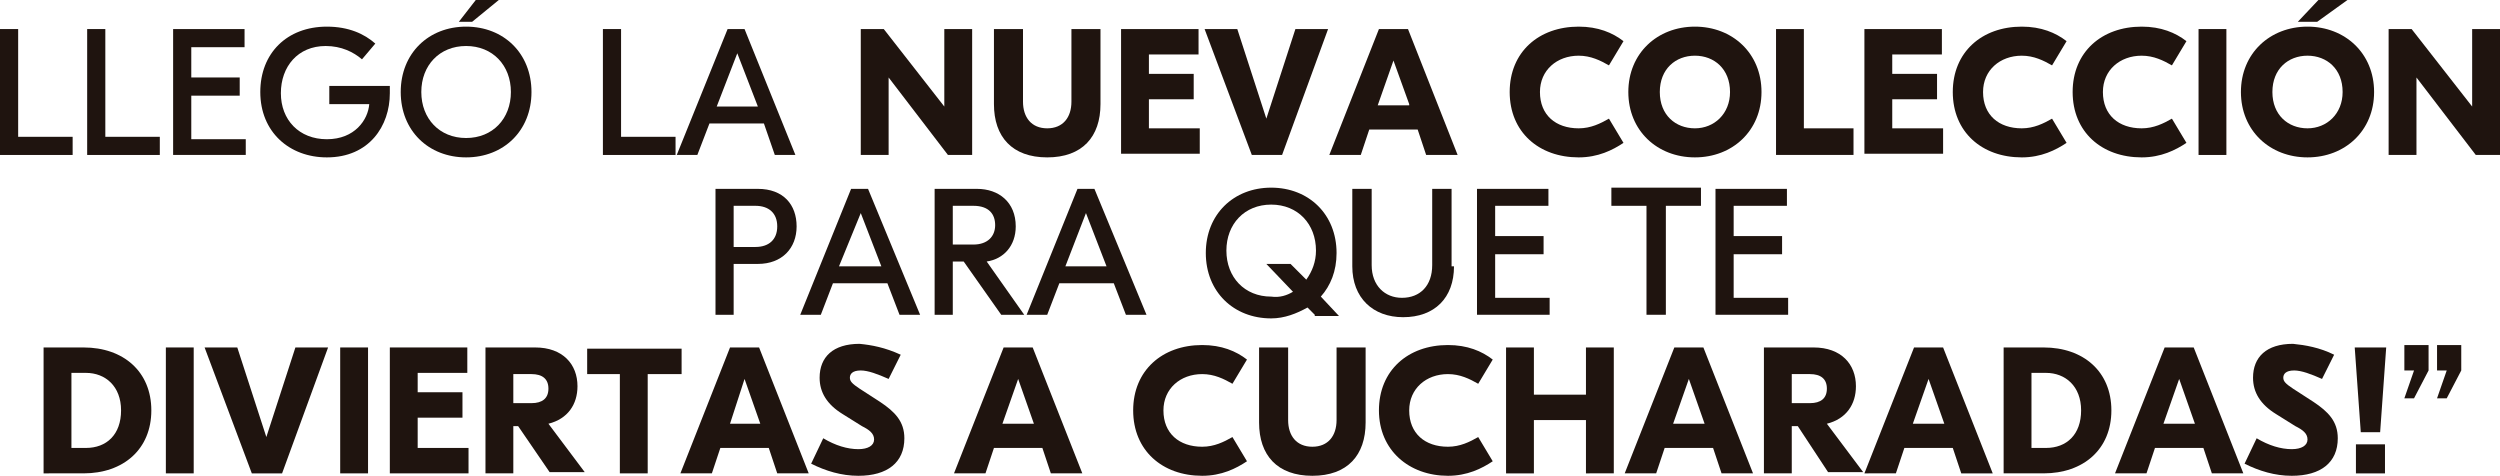 <?xml version="1.0" encoding="utf-8"?>
<!-- Generator: Adobe Illustrator 25.2.1, SVG Export Plug-In . SVG Version: 6.00 Build 0)  -->
<svg version="1.1" id="Layer_1" xmlns="http://www.w3.org/2000/svg" xmlns:xlink="http://www.w3.org/1999/xlink" x="0px" y="0px"
	 viewBox="0 0 206.5 39.3" style="enable-background:new 0 0 206.5 39.3;" xml:space="preserve">
<style type="text/css">
	.st0{fill:#1F140F;}
</style>
<g>
	<g>
		<path class="st0" d="M1.5,11.3H6v1.5H0V2.4h1.5V11.3z"/>
		<path class="st0" d="M8.7,11.3h4.5v1.5h-6V2.4h1.5V11.3z"/>
		<path class="st0" d="M20.3,11.3v1.5h-6V2.4h5.9v1.5h-4.4v2.5h4v1.5h-4v3.6H20.3z"/>
		<path class="st0" d="M32.2,7.1v0.6c0,2.7-1.7,5.3-5.2,5.3c-3.1,0-5.5-2.1-5.5-5.4c0-3.2,2.2-5.4,5.5-5.4c1.8,0,3.1,0.6,4,1.4
			l-1.1,1.3c-0.7-0.6-1.7-1.1-3-1.1c-2.3,0-3.7,1.7-3.7,3.9c0,2.2,1.5,3.8,3.8,3.8c2.3,0,3.4-1.6,3.5-2.9h-3.3V7.1H32.2z"/>
		<path class="st0" d="M43.9,7.6c0,3.2-2.3,5.4-5.4,5.4s-5.4-2.2-5.4-5.4s2.3-5.4,5.4-5.4S43.9,4.4,43.9,7.6z M34.8,7.6
			c0,2.2,1.5,3.8,3.7,3.8c2.2,0,3.7-1.6,3.7-3.8c0-2.2-1.5-3.8-3.7-3.8C36.3,3.8,34.8,5.4,34.8,7.6z M39,1.8h-1.1L39.3,0h1.9L39,1.8
			z"/>
		<path class="st0" d="M51.3,11.3h4.5v1.5h-6V2.4h1.5V11.3z"/>
		<path class="st0" d="M63.1,10.2h-4.5l-1,2.6h-1.7l4.2-10.4h1.4l4.2,10.4h-1.7L63.1,10.2z M62.6,8.8l-1.7-4.4l-1.7,4.4H62.6z"/>
		<path class="st0" d="M80.3,12.8h-2l-4.9-6.4h0v6.4h-2.3V2.4H73l5,6.4h0V2.4h2.3V12.8z"/>
		<path class="st0" d="M90.9,8.6c0,2.7-1.5,4.4-4.4,4.4c-2.9,0-4.4-1.7-4.4-4.4V2.4h2.4v6c0,1.3,0.7,2.2,2,2.2s2-0.9,2-2.2v-6h2.4
			V8.6z"/>
		<path class="st0" d="M99.1,10.6v2.1h-6.5V2.4H99v2.1h-4.1v1.6h3.7v2.1h-3.7v2.4H99.1z"/>
		<path class="st0" d="M105.9,12.8h-2.5L99.5,2.4h2.7l2.4,7.4h0l2.4-7.4h2.7L105.9,12.8z"/>
		<path class="st0" d="M117.1,10.7h-4l-0.7,2.1h-2.6l4.1-10.4h2.4l4.1,10.4h-2.6L117.1,10.7z M116.4,8.6L115.1,5l-1.3,3.7H116.4z"/>
		<path class="st0" d="M124.7,7.6c0-3.3,2.4-5.4,5.7-5.4c1.6,0,2.8,0.5,3.7,1.2l-1.2,2c-0.7-0.4-1.5-0.8-2.5-0.8
			c-1.8,0-3.2,1.2-3.2,3c0,1.9,1.3,3,3.2,3c1,0,1.8-0.4,2.5-0.8l1.2,2c-0.9,0.6-2.1,1.2-3.7,1.2C127.1,13,124.7,10.9,124.7,7.6z"/>
		<path class="st0" d="M145.5,7.6c0,3.2-2.4,5.4-5.5,5.4s-5.5-2.2-5.5-5.4c0-3.2,2.4-5.4,5.5-5.4S145.5,4.4,145.5,7.6z M137.1,7.6
			c0,1.9,1.3,3,2.9,3s2.9-1.2,2.9-3c0-1.9-1.3-3-2.9-3S137.1,5.7,137.1,7.6z"/>
		<path class="st0" d="M149,10.6h4.1v2.2h-6.4V2.4h2.3V10.6z"/>
		<path class="st0" d="M160.5,10.6v2.1H154V2.4h6.4v2.1h-4.1v1.6h3.7v2.1h-3.7v2.4H160.5z"/>
		<path class="st0" d="M161.3,7.6c0-3.3,2.4-5.4,5.7-5.4c1.6,0,2.8,0.5,3.7,1.2l-1.2,2c-0.7-0.4-1.5-0.8-2.5-0.8
			c-1.8,0-3.2,1.2-3.2,3c0,1.9,1.3,3,3.2,3c1,0,1.8-0.4,2.5-0.8l1.2,2c-0.9,0.6-2.1,1.2-3.7,1.2C163.7,13,161.3,10.9,161.3,7.6z"/>
		<path class="st0" d="M171.2,7.6c0-3.3,2.4-5.4,5.7-5.4c1.6,0,2.8,0.5,3.7,1.2l-1.2,2c-0.7-0.4-1.5-0.8-2.5-0.8
			c-1.8,0-3.2,1.2-3.2,3c0,1.9,1.3,3,3.2,3c1,0,1.8-0.4,2.5-0.8l1.2,2c-0.9,0.6-2.1,1.2-3.7,1.2C173.6,13,171.2,10.9,171.2,7.6z"/>
		<path class="st0" d="M183.9,12.8h-2.3V2.4h2.3V12.8z"/>
		<path class="st0" d="M196.1,7.6c0,3.2-2.4,5.4-5.5,5.4s-5.5-2.2-5.5-5.4c0-3.2,2.4-5.4,5.5-5.4S196.1,4.4,196.1,7.6z M187.7,7.6
			c0,1.9,1.3,3,2.9,3s2.9-1.2,2.9-3c0-1.9-1.3-3-2.9-3S187.7,5.7,187.7,7.6z M191.4,1.8h-1.6l1.7-1.8h2.4L191.4,1.8z"/>
		<path class="st0" d="M206.5,12.8h-2l-4.9-6.4h0v6.4h-2.3V2.4h1.9l5,6.4h0V2.4h2.3V12.8z"/>
		<path class="st0" d="M65.8,18.7c0,1.8-1.2,3.1-3.2,3.1h-2V26h-1.5V15.6h3.5C64.7,15.6,65.8,16.9,65.8,18.7z M64.2,18.7
			c0-1.1-0.7-1.7-1.8-1.7h-1.8v3.4h1.8C63.5,20.4,64.2,19.8,64.2,18.7z"/>
		<path class="st0" d="M73.3,23.4h-4.5l-1,2.6h-1.7l4.2-10.4h1.4L76,26h-1.7L73.3,23.4z M72.8,22l-1.7-4.4L69.3,22H72.8z"/>
		<path class="st0" d="M79.6,21.6h-0.9V26h-1.5V15.6h3.5c1.8,0,3.2,1.1,3.2,3.1c0,1.6-1,2.7-2.4,2.9l3.1,4.4h-1.9L79.6,21.6z
			 M78.7,20.2h1.7c1.2,0,1.8-0.7,1.8-1.6c0-0.9-0.5-1.6-1.8-1.6h-1.7V20.2z"/>
		<path class="st0" d="M92,23.4h-4.5l-1,2.6h-1.7L89,15.6h1.4L94.7,26H93L92,23.4z M91.4,22l-1.7-4.4L88,22H91.4z"/>
		<path class="st0" d="M108.6,26l-0.6-0.6c-0.9,0.5-1.9,0.9-3,0.9c-3.1,0-5.4-2.2-5.4-5.4s2.3-5.4,5.4-5.4c3.1,0,5.4,2.2,5.4,5.4
			c0,1.5-0.5,2.7-1.3,3.6l1.5,1.6H108.6z M106.8,24.1l-2.2-2.3h2l1.3,1.3c0.5-0.7,0.8-1.5,0.8-2.4c0-2.2-1.5-3.8-3.7-3.8
			c-2.2,0-3.7,1.6-3.7,3.8c0,2.2,1.5,3.8,3.7,3.8C105.7,24.6,106.3,24.4,106.8,24.1z"/>
		<path class="st0" d="M120.1,22c0,2.6-1.6,4.2-4.2,4.2c-2.5,0-4.2-1.6-4.2-4.2v-6.4h1.6v6.3c0,1.7,1.1,2.7,2.5,2.7
			c1.5,0,2.5-1,2.5-2.7v-6.3h1.6V22z"/>
		<path class="st0" d="M128,24.5V26h-6V15.6h5.9V17h-4.4v2.5h4v1.5h-4v3.6H128z"/>
		<path class="st0" d="M140.5,17h-2.9V26H136V17h-2.9v-1.5h7.4V17z"/>
		<path class="st0" d="M147.7,24.5V26h-6V15.6h5.9V17h-4.4v2.5h4v1.5h-4v3.6H147.7z"/>
		<path class="st0" d="M12.5,33.9c0,3.2-2.3,5.2-5.6,5.2H3.6V28.7h3.3C10.2,28.7,12.5,30.7,12.5,33.9z M5.9,30.8V37h1.2
			c1.7,0,2.9-1.1,2.9-3.1c0-2-1.3-3.1-2.9-3.1H5.9z"/>
		<path class="st0" d="M16,39.1h-2.3V28.7H16V39.1z"/>
		<path class="st0" d="M23.3,39.1h-2.5l-3.9-10.4h2.7l2.4,7.4h0l2.4-7.4h2.7L23.3,39.1z"/>
		<path class="st0" d="M30.4,39.1h-2.3V28.7h2.3V39.1z"/>
		<path class="st0" d="M38.7,37v2.1h-6.5V28.7h6.4v2.1h-4.1v1.6h3.7v2.1h-3.7V37H38.7z"/>
		<path class="st0" d="M42.8,35.2h-0.4v3.9h-2.3V28.7h4.1c2.3,0,3.5,1.4,3.5,3.2c0,1.5-0.8,2.7-2.4,3.1l3,4h-2.9L42.8,35.2z
			 M42.4,33.3h1.5c0.9,0,1.4-0.4,1.4-1.2c0-0.8-0.5-1.2-1.4-1.2h-1.5V33.3z"/>
		<path class="st0" d="M56.2,30.9h-2.7v8.2h-2.3v-8.2h-2.7v-2.1h7.8V30.9z"/>
		<path class="st0" d="M63.5,37h-4l-0.7,2.1h-2.6l4.1-10.4h2.4l4.1,10.4h-2.6L63.5,37z M62.8,35l-1.3-3.7L60.3,35H62.8z"/>
		<path class="st0" d="M74.4,29.3l-1,2c-0.9-0.4-1.7-0.7-2.3-0.7c-0.7,0-0.9,0.3-0.9,0.6c0,0.3,0.2,0.5,0.8,0.9l1.7,1.1
			c1.2,0.8,2,1.6,2,3c0,2-1.4,3.1-3.8,3.1c-1.4,0-2.7-0.4-3.9-1l1-2.1c1,0.6,2,0.9,2.9,0.9c0.8,0,1.3-0.3,1.3-0.8
			c0-0.5-0.4-0.8-1-1.1l-1.6-1c-1.3-0.8-1.9-1.8-1.9-3c0-1.7,1.1-2.8,3.3-2.8C72,28.5,73.1,28.7,74.4,29.3z"/>
		<path class="st0" d="M86.1,37h-4l-0.7,2.1h-2.6l4.1-10.4h2.4l4.1,10.4h-2.6L86.1,37z M85.4,35l-1.3-3.7L82.8,35H85.4z"/>
		<path class="st0" d="M93.6,33.9c0-3.3,2.4-5.4,5.7-5.4c1.6,0,2.8,0.5,3.7,1.2l-1.2,2c-0.7-0.4-1.5-0.8-2.5-0.8
			c-1.8,0-3.2,1.2-3.2,3c0,1.9,1.3,3,3.2,3c1,0,1.8-0.4,2.5-0.8l1.2,2c-0.9,0.6-2.1,1.2-3.7,1.2C96,39.3,93.6,37.2,93.6,33.9z"/>
		<path class="st0" d="M112.8,34.9c0,2.7-1.5,4.4-4.4,4.4c-2.9,0-4.4-1.7-4.4-4.4v-6.2h2.4v6c0,1.3,0.7,2.2,2,2.2s2-0.9,2-2.2v-6
			h2.4V34.9z"/>
		<path class="st0" d="M113.9,33.9c0-3.3,2.4-5.4,5.7-5.4c1.6,0,2.8,0.5,3.7,1.2l-1.2,2c-0.7-0.4-1.5-0.8-2.5-0.8
			c-1.8,0-3.2,1.2-3.2,3c0,1.9,1.3,3,3.2,3c1,0,1.8-0.4,2.5-0.8l1.2,2c-0.9,0.6-2.1,1.2-3.7,1.2C116.4,39.3,113.9,37.2,113.9,33.9z"
			/>
		<path class="st0" d="M133.3,28.7v10.4H131v-4.4h-4.3v4.4h-2.3V28.7h2.3v3.9h4.3v-3.9H133.3z"/>
		<path class="st0" d="M141.5,37h-4l-0.7,2.1h-2.6l4.1-10.4h2.4l4.1,10.4h-2.6L141.5,37z M140.8,35l-1.3-3.7l-1.3,3.7H140.8z"/>
		<path class="st0" d="M148.5,35.2H148v3.9h-2.3V28.7h4.1c2.3,0,3.5,1.4,3.5,3.2c0,1.5-0.8,2.7-2.4,3.1l3,4h-2.9L148.5,35.2z
			 M148,33.3h1.5c0.9,0,1.4-0.4,1.4-1.2c0-0.8-0.5-1.2-1.4-1.2H148V33.3z"/>
		<path class="st0" d="M161.3,37h-4l-0.7,2.1H154l4.1-10.4h2.4l4.1,10.4H162L161.3,37z M160.6,35l-1.3-3.7L158,35H160.6z"/>
		<path class="st0" d="M174.4,33.9c0,3.2-2.3,5.2-5.6,5.2h-3.3V28.7h3.3C172.1,28.7,174.4,30.7,174.4,33.9z M167.8,30.8V37h1.2
			c1.7,0,2.9-1.1,2.9-3.1c0-2-1.3-3.1-2.9-3.1H167.8z"/>
		<path class="st0" d="M182,37h-4l-0.7,2.1h-2.6l4.1-10.4h2.4l4.1,10.4h-2.6L182,37z M181.3,35l-1.3-3.7l-1.3,3.7H181.3z"/>
		<path class="st0" d="M192.8,29.3l-1,2c-0.9-0.4-1.7-0.7-2.3-0.7c-0.7,0-0.9,0.3-0.9,0.6c0,0.3,0.2,0.5,0.8,0.9l1.7,1.1
			c1.2,0.8,2,1.6,2,3c0,2-1.4,3.1-3.8,3.1c-1.4,0-2.7-0.4-3.9-1l1-2.1c1,0.6,2,0.9,2.9,0.9c0.8,0,1.3-0.3,1.3-0.8
			c0-0.5-0.4-0.8-1-1.1l-1.6-1c-1.3-0.8-1.9-1.8-1.9-3c0-1.7,1.1-2.8,3.3-2.8C190.4,28.5,191.6,28.7,192.8,29.3z"/>
		<path class="st0" d="M194.5,28.7h2.6l-0.5,7H195L194.5,28.7z M197,39.1h-2.4v-2.4h2.4V39.1z"/>
		<path class="st0" d="M198.5,28.5h2.1v2.1l-1.2,2.3h-0.8l0.8-2.3h-0.8V28.5z M203.3,28.5v2.1l-1.2,2.3h-0.8l0.8-2.3h-0.8v-2.1
			H203.3z"/>
	</g>
</g>
</svg>
